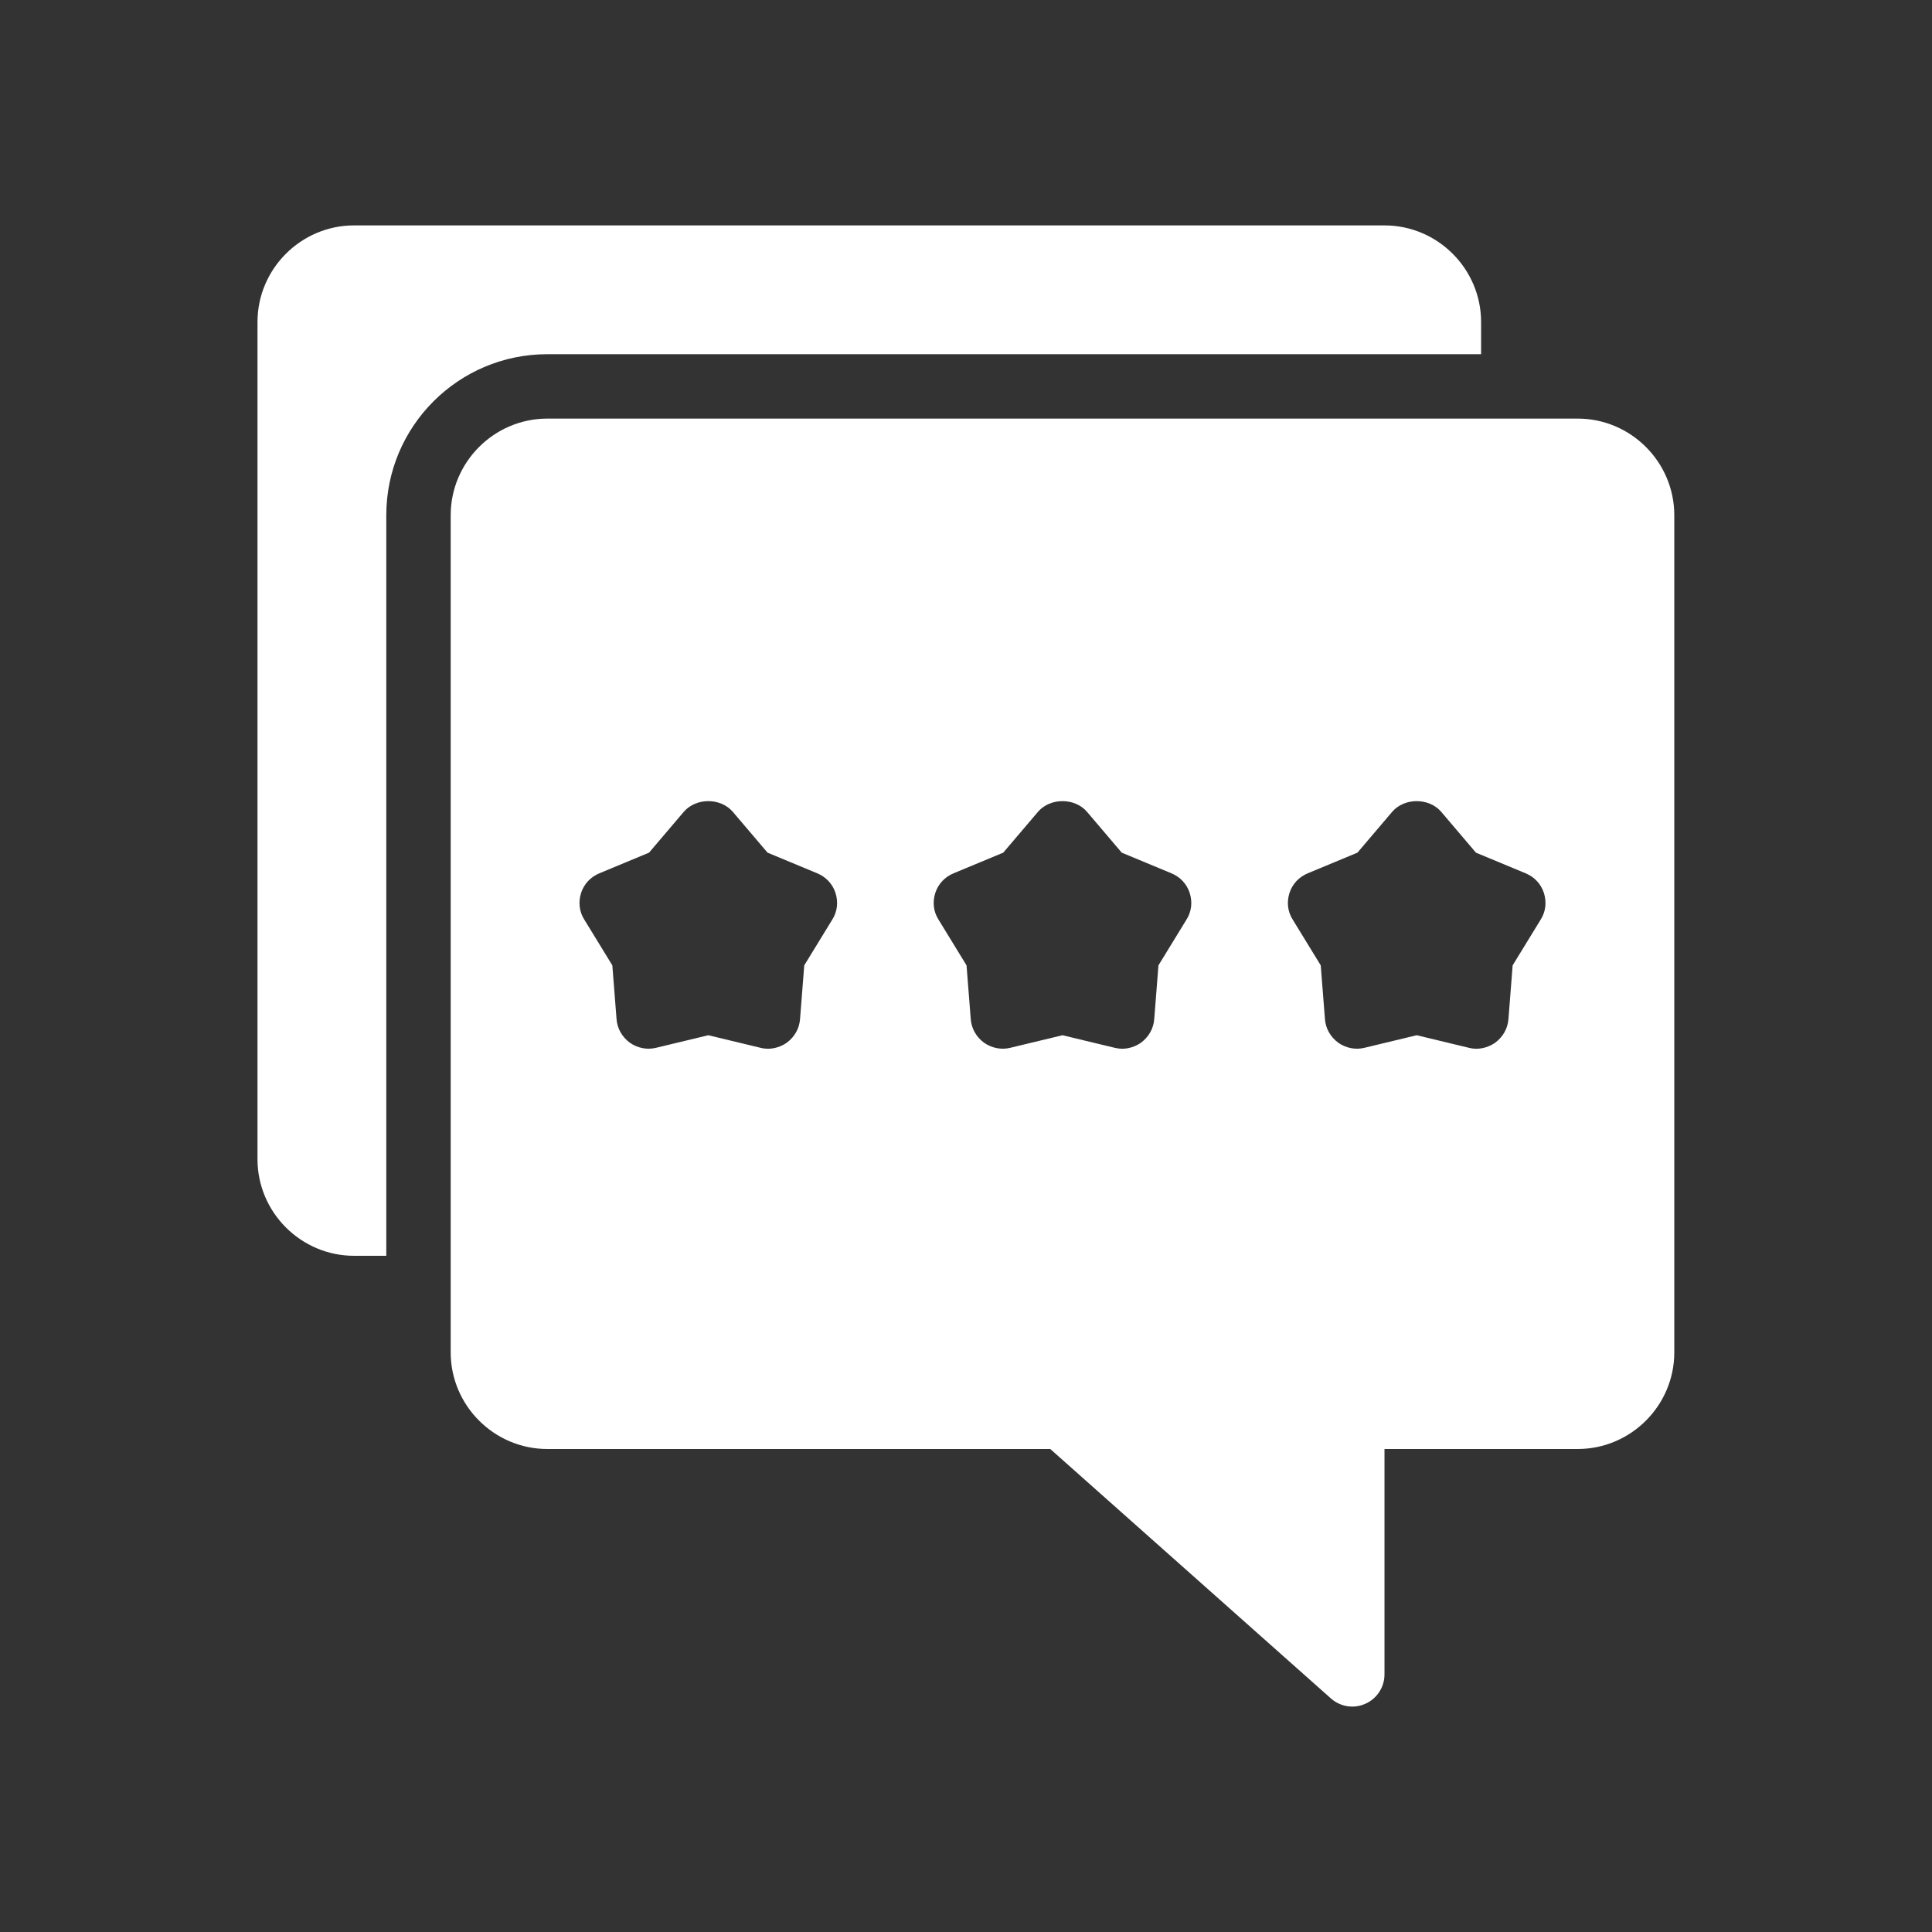 <svg width="18" height="18" viewBox="0 0 18 18" fill="none" xmlns="http://www.w3.org/2000/svg">
<rect x="0" y="0" width="18" height="18" fill="#333333" stroke="none"/>
<path d="M13.799 3.3V3C13.799 2.505 13.394 2.1 12.899 2.1H3.299C2.804 2.1 2.399 2.505 2.399 3V10.8C2.399 11.295 2.804 11.7 3.299 11.7H3.599V4.8C3.599 3.972 4.271 3.3 5.099 3.3H13.799Z" fill="white"/>
<path d="M14.699 3.9H5.099C4.604 3.9 4.199 4.305 4.199 4.8V12.6C4.199 13.095 4.604 13.5 5.099 13.5H9.785L12.401 15.825C12.455 15.873 12.527 15.9 12.599 15.9C12.641 15.9 12.683 15.891 12.722 15.873C12.83 15.825 12.899 15.717 12.899 15.6V13.5H14.699C15.194 13.5 15.599 13.095 15.599 12.6V4.8C15.599 4.305 15.194 3.9 14.699 3.9ZM7.754 8.568L7.493 8.994L7.454 9.492C7.448 9.582 7.403 9.66 7.331 9.714C7.28 9.75 7.217 9.771 7.154 9.771C7.133 9.771 7.109 9.768 7.085 9.762L6.599 9.645L6.113 9.762C6.029 9.783 5.939 9.765 5.867 9.714C5.795 9.66 5.75 9.582 5.744 9.492L5.705 8.994L5.444 8.568C5.396 8.493 5.387 8.403 5.414 8.319C5.441 8.235 5.504 8.169 5.585 8.136L6.047 7.944L6.371 7.563C6.485 7.431 6.713 7.431 6.827 7.563L7.151 7.944L7.613 8.136C7.694 8.169 7.757 8.235 7.784 8.319C7.811 8.403 7.802 8.493 7.754 8.568ZM11.054 8.568L10.793 8.994L10.754 9.492C10.748 9.582 10.703 9.66 10.631 9.714C10.58 9.75 10.517 9.771 10.454 9.771C10.433 9.771 10.409 9.768 10.385 9.762L9.899 9.645L9.413 9.762C9.329 9.783 9.239 9.765 9.167 9.714C9.095 9.66 9.05 9.582 9.044 9.492L9.005 8.994L8.744 8.568C8.696 8.493 8.687 8.403 8.714 8.319C8.741 8.235 8.804 8.169 8.885 8.136L9.347 7.944L9.671 7.563C9.785 7.431 10.013 7.431 10.127 7.563L10.451 7.944L10.913 8.136C10.994 8.169 11.057 8.235 11.084 8.319C11.111 8.403 11.102 8.493 11.054 8.568ZM14.354 8.568L14.093 8.994L14.054 9.492C14.048 9.582 14.003 9.66 13.931 9.714C13.88 9.75 13.817 9.771 13.754 9.771C13.733 9.771 13.709 9.768 13.685 9.762L13.199 9.645L12.713 9.762C12.629 9.783 12.539 9.765 12.467 9.714C12.395 9.66 12.35 9.582 12.344 9.492L12.305 8.994L12.044 8.568C11.996 8.493 11.987 8.403 12.014 8.319C12.041 8.235 12.104 8.169 12.185 8.136L12.647 7.944L12.971 7.563C13.085 7.431 13.313 7.431 13.427 7.563L13.751 7.944L14.213 8.136C14.294 8.169 14.357 8.235 14.384 8.319C14.411 8.403 14.402 8.493 14.354 8.568Z" fill="white"/>
</svg>
